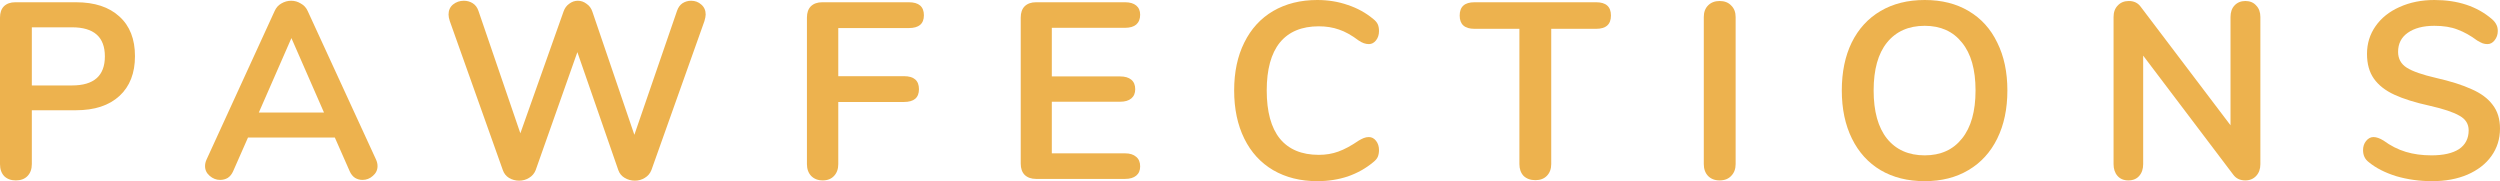 <svg width="414" height="30" viewBox="0 0 414 30" fill="none" xmlns="http://www.w3.org/2000/svg">
<path d="M2.615 29.875C1.825 29.875 1.185 29.64 0.695 29.17C0.232 28.672 0 28.008 0 27.178V2.905C0 2.102 0.218 1.48 0.654 1.037C1.117 0.595 1.744 0.373 2.534 0.373H12.586C15.664 0.373 18.062 1.162 19.778 2.739C21.494 4.288 22.352 6.473 22.352 9.295C22.352 12.116 21.494 14.315 19.778 15.892C18.062 17.469 15.664 18.257 12.586 18.257H5.271V27.178C5.271 28.008 5.026 28.672 4.536 29.17C4.073 29.64 3.433 29.875 2.615 29.875ZM11.932 14.149C15.555 14.149 17.367 12.545 17.367 9.336C17.367 6.127 15.555 4.523 11.932 4.523H5.271V14.149H11.932Z" fill="#EDB24E"/>
<path d="M62.274 26.431C62.438 26.791 62.52 27.151 62.52 27.51C62.52 28.147 62.261 28.686 61.743 29.129C61.253 29.571 60.681 29.793 60.027 29.793C59.591 29.793 59.182 29.682 58.801 29.461C58.419 29.212 58.12 28.838 57.902 28.34L55.45 22.78H41.066L38.614 28.34C38.396 28.838 38.097 29.212 37.715 29.461C37.334 29.682 36.912 29.793 36.449 29.793C35.822 29.793 35.25 29.571 34.732 29.129C34.215 28.686 33.956 28.147 33.956 27.51C33.956 27.151 34.038 26.791 34.201 26.431L45.479 1.826C45.725 1.272 46.092 0.858 46.583 0.581C47.1 0.277 47.645 0.124 48.217 0.124C48.789 0.124 49.321 0.277 49.811 0.581C50.328 0.858 50.71 1.272 50.955 1.826L62.274 26.431ZM42.864 18.631H53.652L48.258 6.307L42.864 18.631Z" fill="#EDB24E"/>
<path d="M112.12 1.784C112.31 1.231 112.61 0.816 113.019 0.539C113.455 0.263 113.931 0.124 114.449 0.124C115.103 0.124 115.661 0.332 116.124 0.747C116.615 1.162 116.86 1.715 116.86 2.407C116.86 2.656 116.792 3.015 116.656 3.485L107.87 28.174C107.652 28.727 107.284 29.156 106.767 29.461C106.276 29.765 105.731 29.917 105.132 29.917C104.533 29.917 103.974 29.765 103.457 29.461C102.939 29.156 102.585 28.727 102.394 28.174L95.611 8.631L88.705 28.174C88.487 28.727 88.119 29.156 87.602 29.461C87.111 29.765 86.566 29.917 85.967 29.917C85.368 29.917 84.809 29.765 84.292 29.461C83.801 29.156 83.461 28.727 83.27 28.174L74.484 3.485C74.348 3.071 74.28 2.711 74.28 2.407C74.28 1.715 74.525 1.162 75.016 0.747C75.533 0.332 76.133 0.124 76.814 0.124C77.359 0.124 77.849 0.263 78.285 0.539C78.721 0.816 79.034 1.231 79.225 1.784L86.171 22.075L93.323 1.909C93.513 1.355 93.826 0.927 94.262 0.622C94.698 0.29 95.175 0.124 95.693 0.124C96.21 0.124 96.687 0.29 97.123 0.622C97.586 0.927 97.913 1.369 98.104 1.95L105.05 22.324L112.12 1.784Z" fill="#EDB24E"/>
<path d="M136.244 29.875C135.453 29.875 134.813 29.627 134.323 29.129C133.86 28.631 133.628 27.981 133.628 27.178V2.905C133.628 2.102 133.846 1.48 134.282 1.037C134.745 0.595 135.372 0.373 136.162 0.373H150.505C152.167 0.373 152.998 1.093 152.998 2.531C152.998 3.942 152.167 4.647 150.505 4.647H138.818V12.614H149.688C151.349 12.614 152.18 13.333 152.18 14.772C152.18 16.183 151.349 16.888 149.688 16.888H138.818V27.178C138.818 27.981 138.586 28.631 138.123 29.129C137.66 29.627 137.034 29.875 136.244 29.875Z" fill="#EDB24E"/>
<path d="M171.566 29.627C170.776 29.627 170.15 29.405 169.686 28.963C169.251 28.52 169.033 27.898 169.033 27.095V2.905C169.033 2.102 169.251 1.48 169.686 1.037C170.15 0.595 170.776 0.373 171.566 0.373H186.318C187.108 0.373 187.721 0.553 188.157 0.913C188.593 1.272 188.81 1.784 188.81 2.448C188.81 3.14 188.593 3.679 188.157 4.066C187.721 4.426 187.108 4.606 186.318 4.606H174.181V12.656H185.501C186.291 12.656 186.904 12.835 187.339 13.195C187.775 13.555 187.993 14.08 187.993 14.772C187.993 15.436 187.775 15.947 187.339 16.307C186.904 16.667 186.291 16.846 185.501 16.846H174.181V25.394H186.318C187.108 25.394 187.721 25.588 188.157 25.975C188.593 26.335 188.81 26.86 188.81 27.552C188.81 28.216 188.593 28.727 188.157 29.087C187.721 29.447 187.108 29.627 186.318 29.627H171.566Z" fill="#EDB24E"/>
<path d="M218.147 30C215.368 30 212.93 29.391 210.832 28.174C208.762 26.957 207.168 25.214 206.051 22.946C204.934 20.678 204.376 18.022 204.376 14.979C204.376 11.936 204.934 9.295 206.051 7.054C207.168 4.786 208.762 3.043 210.832 1.826C212.93 0.609 215.368 0 218.147 0C219.945 0 221.634 0.277 223.214 0.83C224.794 1.355 226.197 2.13 227.423 3.154C227.777 3.43 228.022 3.721 228.158 4.025C228.295 4.329 228.363 4.703 228.363 5.145C228.363 5.754 228.199 6.266 227.872 6.681C227.546 7.095 227.151 7.303 226.687 7.303C226.143 7.303 225.584 7.109 225.012 6.722C223.841 5.837 222.751 5.228 221.743 4.896C220.735 4.537 219.618 4.357 218.392 4.357C215.559 4.357 213.407 5.256 211.936 7.054C210.492 8.852 209.77 11.494 209.77 14.979C209.77 18.492 210.492 21.148 211.936 22.946C213.407 24.744 215.559 25.643 218.392 25.643C219.564 25.643 220.64 25.463 221.62 25.104C222.628 24.744 223.759 24.136 225.012 23.278C225.284 23.112 225.557 22.974 225.829 22.863C226.102 22.752 226.388 22.697 226.687 22.697C227.151 22.697 227.546 22.905 227.872 23.32C228.199 23.734 228.363 24.246 228.363 24.855C228.363 25.27 228.295 25.643 228.158 25.975C228.022 26.279 227.777 26.57 227.423 26.846C226.197 27.87 224.794 28.658 223.214 29.212C221.634 29.737 219.945 30 218.147 30Z" fill="#EDB24E"/>
<path d="M254.269 29.834C253.452 29.834 252.798 29.599 252.308 29.129C251.844 28.631 251.613 27.981 251.613 27.178V4.772H244.176C242.541 4.772 241.724 4.039 241.724 2.573C241.724 1.107 242.541 0.373 244.176 0.373H264.321C265.956 0.373 266.773 1.107 266.773 2.573C266.773 4.039 265.956 4.772 264.321 4.772H256.884V27.178C256.884 27.981 256.639 28.631 256.149 29.129C255.686 29.599 255.059 29.834 254.269 29.834Z" fill="#EDB24E"/>
<path d="M284.765 29.875C283.975 29.875 283.334 29.627 282.844 29.129C282.381 28.631 282.149 27.981 282.149 27.178V2.822C282.149 2.019 282.381 1.383 282.844 0.913C283.334 0.415 283.975 0.166 284.765 0.166C285.582 0.166 286.222 0.415 286.685 0.913C287.176 1.383 287.421 2.019 287.421 2.822V27.178C287.421 27.981 287.176 28.631 286.685 29.129C286.222 29.627 285.582 29.875 284.765 29.875Z" fill="#EDB24E"/>
<path d="M318.732 30C315.926 30 313.488 29.391 311.418 28.174C309.375 26.957 307.795 25.214 306.678 22.946C305.561 20.678 305.002 18.022 305.002 14.979C305.002 11.936 305.547 9.295 306.637 7.054C307.754 4.786 309.347 3.043 311.418 1.826C313.488 0.609 315.926 0 318.732 0C321.538 0 323.963 0.609 326.006 1.826C328.076 3.043 329.656 4.786 330.746 7.054C331.863 9.295 332.422 11.936 332.422 14.979C332.422 18.022 331.863 20.678 330.746 22.946C329.629 25.214 328.036 26.957 325.965 28.174C323.922 29.391 321.511 30 318.732 30ZM318.732 25.726C321.375 25.726 323.432 24.799 324.903 22.946C326.401 21.093 327.15 18.437 327.15 14.979C327.15 11.521 326.401 8.88 324.903 7.054C323.432 5.201 321.375 4.274 318.732 4.274C316.063 4.274 313.979 5.201 312.48 7.054C311.009 8.88 310.274 11.521 310.274 14.979C310.274 18.437 311.009 21.093 312.48 22.946C313.979 24.799 316.063 25.726 318.732 25.726Z" fill="#EDB24E"/>
<path d="M371.826 0.166C372.589 0.166 373.188 0.415 373.624 0.913C374.087 1.383 374.319 2.019 374.319 2.822V27.178C374.319 27.981 374.087 28.631 373.624 29.129C373.161 29.627 372.562 29.875 371.826 29.875C370.954 29.875 370.287 29.557 369.824 28.921L354.909 9.212V27.178C354.909 27.981 354.691 28.631 354.255 29.129C353.819 29.627 353.22 29.875 352.457 29.875C351.694 29.875 351.095 29.627 350.659 29.129C350.223 28.631 350.005 27.981 350.005 27.178V2.822C350.005 2.019 350.237 1.383 350.7 0.913C351.163 0.415 351.776 0.166 352.538 0.166C353.383 0.166 354.037 0.484 354.5 1.12L369.374 20.747V2.822C369.374 2.019 369.592 1.383 370.028 0.913C370.491 0.415 371.09 0.166 371.826 0.166Z" fill="#EDB24E"/>
<path d="M402.763 30C400.665 30 398.676 29.723 396.796 29.17C394.944 28.589 393.432 27.815 392.261 26.846C391.634 26.376 391.321 25.712 391.321 24.855C391.321 24.274 391.484 23.776 391.811 23.361C392.165 22.918 392.574 22.697 393.037 22.697C393.527 22.697 394.086 22.891 394.712 23.278C395.884 24.136 397.11 24.758 398.39 25.145C399.671 25.532 401.087 25.726 402.64 25.726C404.629 25.726 406.154 25.38 407.217 24.689C408.279 23.97 408.81 22.932 408.81 21.577C408.81 20.526 408.306 19.723 407.298 19.17C406.318 18.589 404.67 18.036 402.354 17.51C399.957 16.985 398.009 16.376 396.51 15.685C395.012 14.993 393.882 14.108 393.119 13.029C392.356 11.95 391.975 10.581 391.975 8.921C391.975 7.206 392.451 5.671 393.405 4.315C394.358 2.96 395.68 1.909 397.369 1.162C399.085 0.387 401.005 0 403.13 0C407.026 0 410.2 1.051 412.652 3.154C413.006 3.458 413.251 3.762 413.387 4.066C413.551 4.343 413.632 4.703 413.632 5.145C413.632 5.726 413.455 6.238 413.101 6.681C412.774 7.095 412.379 7.303 411.916 7.303C411.644 7.303 411.385 7.261 411.14 7.178C410.922 7.095 410.622 6.943 410.241 6.722C409.124 5.892 408.034 5.284 406.971 4.896C405.936 4.481 404.656 4.274 403.13 4.274C401.278 4.274 399.807 4.661 398.717 5.436C397.655 6.183 397.123 7.234 397.123 8.589C397.123 9.723 397.6 10.595 398.554 11.203C399.507 11.812 401.128 12.379 403.416 12.905C405.841 13.458 407.802 14.08 409.301 14.772C410.826 15.436 411.984 16.293 412.774 17.344C413.591 18.396 414 19.709 414 21.286C414 23.001 413.523 24.523 412.57 25.851C411.644 27.151 410.322 28.174 408.606 28.921C406.917 29.64 404.969 30 402.763 30Z" fill="#EDB24E"/>
</svg>
